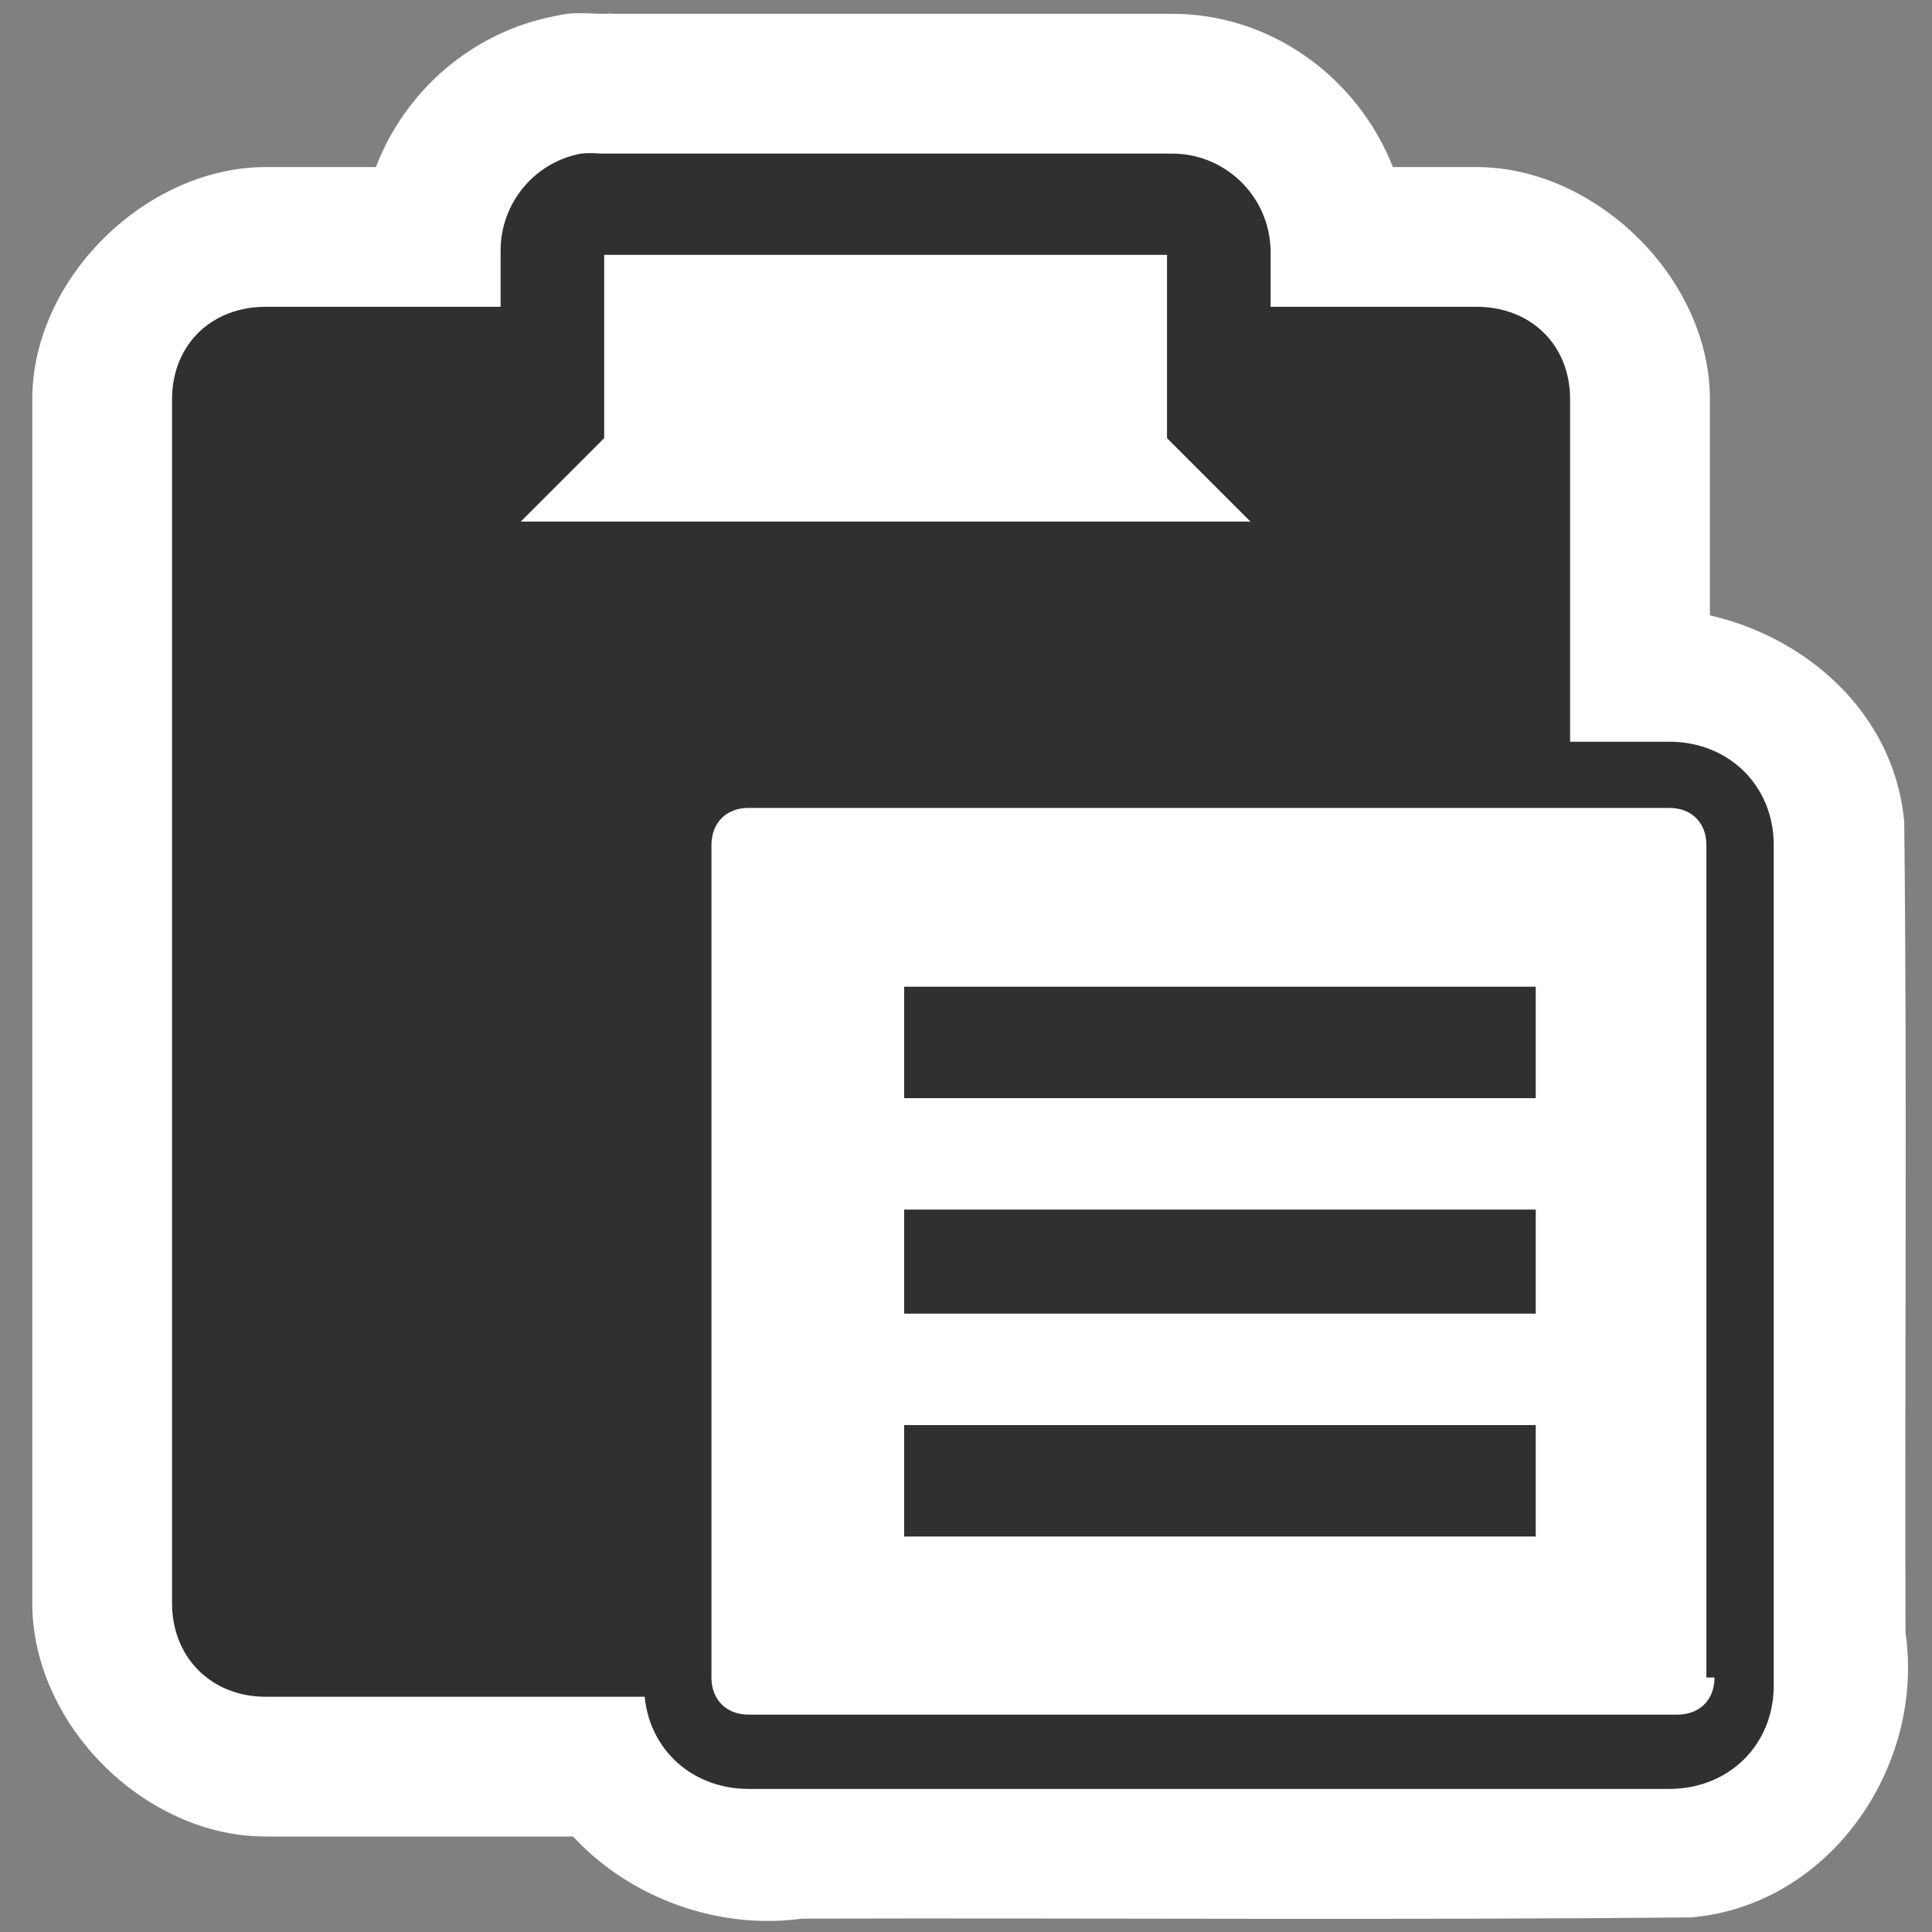 <?xml version="1.0" encoding="UTF-8" standalone="no"?>
<!-- Generator: Adobe Illustrator 9.0, SVG Export Plug-In  -->
<svg
   xmlns:dc="http://purl.org/dc/elements/1.1/"
   xmlns:cc="http://creativecommons.org/ns#"
   xmlns:rdf="http://www.w3.org/1999/02/22-rdf-syntax-ns#"
   xmlns:svg="http://www.w3.org/2000/svg"
   xmlns="http://www.w3.org/2000/svg"
   xmlns:sodipodi="http://sodipodi.sourceforge.net/DTD/sodipodi-0.dtd"
   xmlns:inkscape="http://www.inkscape.org/namespaces/inkscape"
   width="48"
   height="48"
   viewBox="0 0 24 24"
   xml:space="preserve"
   id="svg2"
   sodipodi:version="0.32"
   inkscape:version="0.46"
   sodipodi:docname="edit-paste.svg"
   sodipodi:docbase="/home/christof/themes_and_icons/meinICONtheme/BRIT ICONS/scalable/actions"
   inkscape:output_extension="org.inkscape.output.svg.inkscape"
   version="1.0"><rect x="0" y="0" width="24" height="24" fill="#808080" stroke="none"/><defs
   id="defs68"><inkscape:perspective
     sodipodi:type="inkscape:persp3d"
     inkscape:vp_x="0 : 24 : 1"
     inkscape:vp_y="0 : 1000 : 0"
     inkscape:vp_z="48 : 24 : 1"
     inkscape:persp3d-origin="24 : 16 : 1"
     id="perspective37" /></defs><sodipodi:namedview
   inkscape:window-height="1001"
   inkscape:window-width="1680"
   inkscape:pageshadow="2"
   inkscape:pageopacity="0.0"
   guidetolerance="10.0"
   gridtolerance="10.0"
   objecttolerance="10.0"
   borderopacity="1.0"
   bordercolor="#666666"
   pagecolor="#ffffff"
   id="base"
   width="48px"
   height="48px"
   inkscape:zoom="9.5930821"
   inkscape:cx="4.9750245"
   inkscape:cy="20.539834"
   inkscape:window-x="0"
   inkscape:window-y="24"
   inkscape:current-layer="svg2"
   showgrid="true" />
	
	
	<path
   style="fill:#ffffff;fill-opacity:1;fill-rule:nonzero;stroke:none;stroke-width:0.848;stroke-miterlimit:4;stroke-opacity:1"
   d="M 9.145,7.588 C 7.81,8.074 6.235,9.259 6.381,10.883 C 6.392,14.334 6.36,17.786 6.397,21.236 C 6.573,22.947 8.329,24.059 9.963,23.834 C 13.643,23.824 17.325,23.854 21.004,23.819 C 22.73,23.673 23.913,21.944 23.671,20.283 C 23.66,16.925 23.692,13.566 23.655,10.209 C 23.497,8.467 21.708,7.361 20.058,7.588 C 16.42,7.588 12.783,7.588 9.145,7.588 z"
   id="path3420"
   sodipodi:nodetypes="ccccccccc" /><g
   style="fill:#ffffff;fill-opacity:1;fill-rule:nonzero;stroke:none;stroke-width:1.065;stroke-miterlimit:4"
   id="g3333"
   transform="matrix(0.923,0,0,0.923,1.079,1.181)">
		<path
   sodipodi:type="inkscape:offset"
   inkscape:radius="3.884681"
   inkscape:original="M 13.3125 1.6875 C 12.114249 1.918084 11.248674 2.967265 11.25 4.1875 L 11.25 5.8125 L 4.8125 5.8125 C 3.4124998 5.8124998 2.40625 6.7875 2.40625 8.1875 L 2.40625 40.59375 C 2.4062499 41.993752 3.4125 43 4.8125 43 L 15.03125 43 C 15.027091 42.934392 15 42.879573 15 42.8125 L 15 20.40625 C 15 18.80625 16.212501 17.59375 17.8125 17.59375 L 17.8125 17.40625 L 39.8125 17.40625 L 39.8125 8.1875 C 39.812501 6.7875002 38.80625 5.8125 37.40625 5.8125 L 31.75 5.8125 L 31.75 4.1875 C 31.726418 2.7922492 30.582908 1.6766302 29.1875 1.6875 L 13.8125 1.6875 C 13.646238 1.6710757 13.478762 1.6710757 13.3125 1.6875 z M 13.8125 4.1875 L 29.1875 4.1875 L 29.1875 9.1875 L 31.59375 11.59375 L 11.40625 11.59375 L 13.8125 9.1875 L 13.8125 4.1875 z "
   style="fill:#ffffff;fill-opacity:1;stroke:none;stroke-width:0.226;stroke-opacity:1"
   id="path3418"
   d="M 12.938,-2.188 C 12.822,-2.172 12.707,-2.151 12.594,-2.125 C 10.364,-1.696 8.557,-0.103 7.781,1.938 L 4.812,1.938 C 1.609,1.937 -1.469,4.926 -1.469,8.188 L -1.469,40.594 C -1.469,43.855 1.551,46.875 4.812,46.875 L 15.031,46.875 C 16.103,46.874 17.127,46.431 17.86,45.65 C 18.594,44.869 18.972,43.82 18.906,42.75 C 18.875,42.254 18.873,42.015 18.875,42.031 L 18.875,21.344 C 18.928,21.324 18.98,21.303 19.031,21.281 L 39.812,21.281 C 41.95,21.276 43.682,19.544 43.688,17.406 L 43.688,8.188 C 43.688,4.926 40.61,1.938 37.406,1.938 L 35.156,1.938 C 34.207,-0.473 31.867,-2.209 29.156,-2.188 L 14.188,-2.188 C 14.061,-2.2 13.939,-2.183 13.812,-2.188 C 13.517,-2.199 13.232,-2.217 12.938,-2.188 z"
   transform="scale(0.5,0.5)" />
		<linearGradient
   y2="20.199"
   x2="17.73"
   y1="4.88"
   x1="4.127"
   gradientUnits="userSpaceOnUse"
   id="linearGradient3337">
			<stop
   id="stop3339"
   style="stop-color:#F8FAEB"
   offset="0" />
			<stop
   id="stop3341"
   style="stop-color:#F2F4E4"
   offset="0.12" />
			<stop
   id="stop3343"
   style="stop-color:#E0E1D3"
   offset="0.265" />
			<stop
   id="stop3345"
   style="stop-color:#C3C4B7"
   offset="0.423" />
			<stop
   id="stop3347"
   style="stop-color:#9D9E93"
   offset="0.591" />
			<stop
   id="stop3349"
   style="stop-color:#707169"
   offset="0.766" />
			<stop
   id="stop3351"
   style="stop-color:#3F3F3B"
   offset="0.945" />
			<stop
   id="stop3353"
   style="stop-color:#2F2F2C"
   offset="1" />
		</linearGradient>
		
		<linearGradient
   y2="5.94"
   x2="4.642"
   y1="19.097"
   x1="17.223"
   gradientUnits="userSpaceOnUse"
   id="linearGradient3355">
			<stop
   id="stop3357"
   style="stop-color:#DEDFCE"
   offset="0" />
			<stop
   id="stop3359"
   style="stop-color:#C2C4B5"
   offset="1" />
		</linearGradient>
		
		
		<linearGradient
   y2="5.846"
   x2="10.76"
   y1="2.279"
   x1="10.76"
   gradientUnits="userSpaceOnUse"
   id="linearGradient3361">
			<stop
   id="stop3363"
   style="stop-color:#EDEDED"
   offset="5.618000e-003" />
			<stop
   id="stop3365"
   style="stop-color:#909090"
   offset="0.14" />
			<stop
   id="stop3367"
   style="stop-color:#CFCFCF"
   offset="1" />
		</linearGradient>
		
	</g><g
   id="g2185"
   transform="matrix(0.923,0,0,0.923,1.079,1.181)"><path
     id="path45"
     transform="scale(0.5,0.5)"
     d="M 17.812,17.406 L 17.812,17.594 C 16.213,17.594 15,18.806 15,20.406 L 15,42.812 C 15,44.413 16.212,45.594 17.812,45.594 L 42.594,45.594 C 44.194,45.594 45.406,44.413 45.406,42.812 L 45.406,20.188 C 45.406,18.587 44.194,17.406 42.594,17.406 L 17.812,17.406 z M 17.812,19.188 L 42.594,19.188 C 43.194,19.187 43.594,19.587 43.594,20.188 L 43.594,42.594 L 43.812,42.594 C 43.813,43.194 43.413,43.594 42.812,43.594 L 17.812,43.594 C 17.213,43.594 16.812,43.194 16.812,42.594 L 16.812,20.188 C 16.813,19.587 17.212,19.188 17.812,19.188 z"
     style="fill:#303030;fill-opacity:1;fill-rule:nonzero;stroke:none;stroke-width:0.848;stroke-miterlimit:4;stroke-opacity:1" /><g
     style="fill:#303030;fill-opacity:1;fill-rule:nonzero;stroke:#303030;stroke-width:1.065;stroke-miterlimit:4"
     id="Layer_x0020_2">
		<path
   id="path5"
   transform="scale(0.5,0.5)"
   d="M 13.312,1.688 C 12.114,1.918 11.249,2.967 11.25,4.188 L 11.25,5.812 L 4.812,5.812 C 3.412,5.812 2.406,6.787 2.406,8.188 L 2.406,40.594 C 2.406,41.994 3.413,43 4.812,43 L 15.031,43 C 15.027,42.934 15,42.88 15,42.812 L 15,20.406 C 15,18.806 16.213,17.594 17.812,17.594 L 17.812,17.406 L 39.812,17.406 L 39.812,8.188 C 39.813,6.788 38.806,5.812 37.406,5.812 L 31.75,5.812 L 31.75,4.188 C 31.726,2.792 30.583,1.677 29.188,1.688 L 13.812,1.688 C 13.646,1.671 13.479,1.671 13.312,1.688 z M 13.812,4.188 L 29.188,4.188 L 29.188,9.188 L 31.594,11.594 L 11.406,11.594 L 13.812,9.188 L 13.812,4.188 z"
   style="fill:#303030;fill-opacity:1;stroke:#303030;stroke-width:0.226;stroke-opacity:1" />
		<linearGradient
   y2="20.199"
   x2="17.73"
   y1="4.88"
   x1="4.127"
   gradientUnits="userSpaceOnUse"
   id="aigrd1">
			<stop
   id="stop8"
   style="stop-color:#F8FAEB"
   offset="0" />
			<stop
   id="stop10"
   style="stop-color:#F2F4E4"
   offset="0.12" />
			<stop
   id="stop12"
   style="stop-color:#E0E1D3"
   offset="0.265" />
			<stop
   id="stop14"
   style="stop-color:#C3C4B7"
   offset="0.423" />
			<stop
   id="stop16"
   style="stop-color:#9D9E93"
   offset="0.591" />
			<stop
   id="stop18"
   style="stop-color:#707169"
   offset="0.766" />
			<stop
   id="stop20"
   style="stop-color:#3F3F3B"
   offset="0.945" />
			<stop
   id="stop22"
   style="stop-color:#2F2F2C"
   offset="1" />
		</linearGradient>
		
		<linearGradient
   y2="5.94"
   x2="4.642"
   y1="19.097"
   x1="17.223"
   gradientUnits="userSpaceOnUse"
   id="aigrd2">
			<stop
   id="stop27"
   style="stop-color:#DEDFCE"
   offset="0" />
			<stop
   id="stop29"
   style="stop-color:#C2C4B5"
   offset="1" />
		</linearGradient>
		
		
		<linearGradient
   y2="5.846"
   x2="10.76"
   y1="2.279"
   x1="10.76"
   gradientUnits="userSpaceOnUse"
   id="aigrd3">
			<stop
   id="stop36"
   style="stop-color:#EDEDED"
   offset="5.618000e-003" />
			<stop
   id="stop38"
   style="stop-color:#909090"
   offset="0.14" />
			<stop
   id="stop40"
   style="stop-color:#CFCFCF"
   offset="1" />
		</linearGradient>
		
	</g><g
     style="fill-rule:nonzero;stroke:none;stroke-miterlimit:4"
     id="Layer_x0020_1">
		
		
		<linearGradient
   y2="11.85"
   x2="10.825"
   y1="19.858"
   x1="19.711"
   gradientUnits="userSpaceOnUse"
   id="aigrd4">
			<stop
   id="stop50"
   style="stop-color:#FFFFFF"
   offset="0" />
			<stop
   id="stop52"
   style="stop-color:#EDEDED"
   offset="1" />
		</linearGradient>
		
		<g
   id="g56"
   style="stroke:none">
			<path
   id="path58"
   d="M 19.5,19.4 L 11,19.4 L 11,17.9 L 19.5,17.9 L 19.5,19.4 z"
   style="opacity:1;fill:#303030;fill-opacity:1;stroke:none" />
			<path
   id="path60"
   d="M 19.5,16.4 L 11,16.4 L 11,15 L 19.5,15 L 19.5,16.5 L 19.5,16.4 z"
   style="opacity:1;fill:#303030;fill-opacity:1;stroke:none" />
			<path
   id="path62"
   d="M 19.5,13.5 L 11,13.5 L 11,12 L 19.5,12 L 19.5,13.5 z"
   style="opacity:1;fill:#303030;fill-opacity:1;stroke:none" />
		</g>
	</g><g
     style="fill-rule:nonzero;stroke:#303030;stroke-width:1.065;stroke-miterlimit:4"
     id="Layer_x0020_3">
		<path
   id="path65"
   d="M 24,24 L 0,24 L 0,0 L 24,0 L 24,24 z"
   style="fill:none;stroke:none" />
	</g></g>
<g
   style="fill-rule:nonzero;stroke:#303030;stroke-width:1.065;stroke-miterlimit:4"
   id="g3385"
   transform="matrix(0.923,0,0,0.923,1.079,1.181)">
		<path
   id="path3387"
   d="M 24,24 L 0,24 L 0,0 L 24,0 L 24,24 z"
   style="fill:none;stroke:none" />
	</g></svg>
